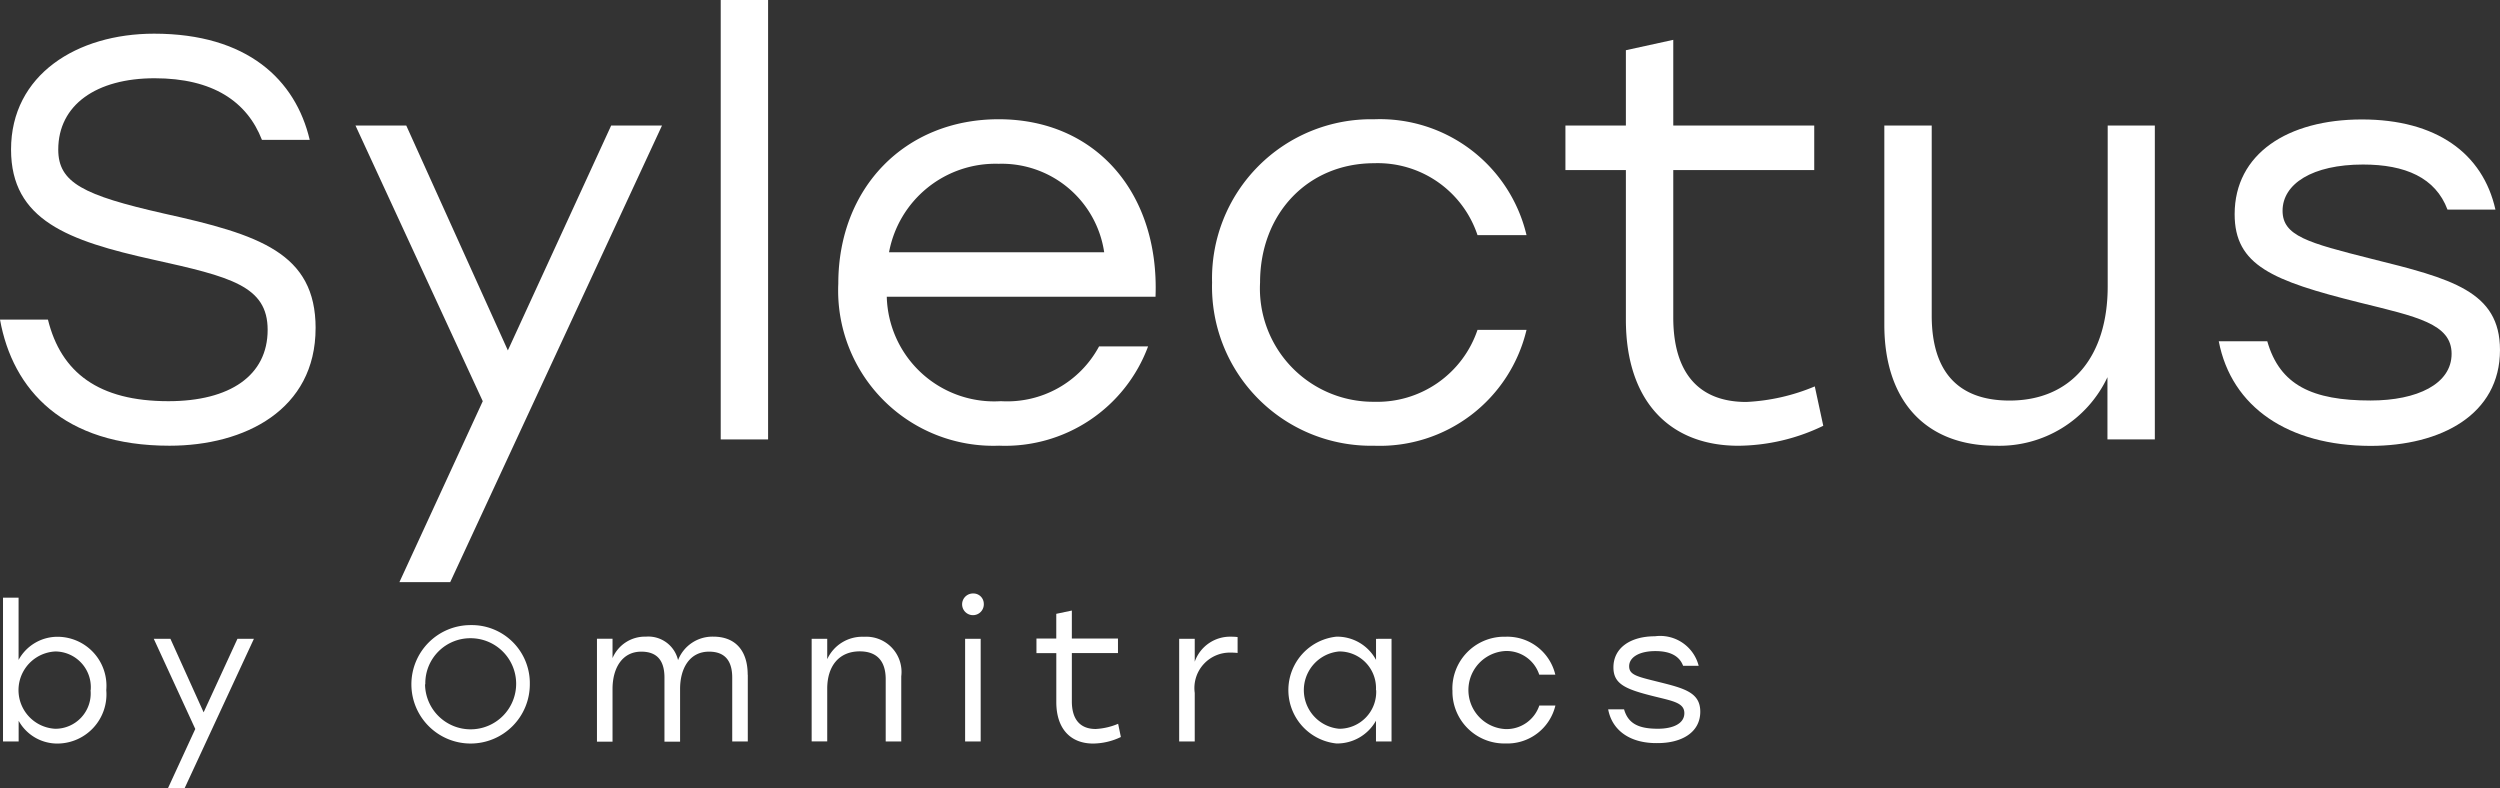 <svg id="Group_37462" data-name="Group 37462" xmlns="http://www.w3.org/2000/svg" xmlns:xlink="http://www.w3.org/1999/xlink" width="153" height="48.236" viewBox="0 0 153 48.236">
  <rect x="0" y="0" width="153" height="48.236" fill="#333333" stroke="none"/>
  <defs>
    <clipPath id="clip-path">
      <rect id="Rectangle_20203" data-name="Rectangle 20203" width="153" height="48.236" fill="none"/>
    </clipPath>
  </defs>
  <g id="Group_37443" data-name="Group 37443" clip-path="url(#clip-path)">
    <path id="Path_40512" data-name="Path 40512" d="M19.314,24.512c0,4.994-4.331,7.195-8.941,7.195-6.5,0-9.6-3.423-10.373-7.719H2.934c.8,3.248,3.108,4.994,7.369,4.994,3.772,0,6.077-1.572,6.077-4.366,0-2.689-2.27-3.248-7.02-4.3C4.191,19.168.676,17.911.676,13.58.676,9,4.715,6.49,9.43,6.49c5.715,0,8.662,2.829,9.525,6.5H16.031c-.908-2.34-3-3.772-6.566-3.772s-5.9,1.629-5.9,4.366c0,2.026,1.537,2.794,6.461,3.912,5.833,1.289,9.29,2.41,9.29,7.02" transform="translate(0 -4.429)" fill="#fff"/>
    <path id="Path_40513" data-name="Path 40513" d="M87.278,24.2,74.318,52.141H71.209l5.1-11.071L68.52,24.2h3.108l6.217,13.761L84.167,24.2Z" transform="translate(-46.764 -16.516)" fill="#fff"/>
    <rect id="Rectangle_20202" data-name="Rectangle 20202" width="2.899" height="26.893" transform="translate(44.108)" fill="#fff"/>
    <path id="Path_40514" data-name="Path 40514" d="M181.012,33.852h-16.45a6.575,6.575,0,0,0,6.985,6.391,6.379,6.379,0,0,0,6.007-3.353h3a9.332,9.332,0,0,1-9.116,6.077,9.5,9.5,0,0,1-9.843-9.919c0-5.868,4.086-10.059,9.814-10.059,5.966,0,9.843,4.54,9.6,10.862M164.7,31.128h13.167a6.341,6.341,0,0,0-6.461-5.413,6.626,6.626,0,0,0-6.706,5.413" transform="translate(-110.291 -15.691)" fill="#fff"/>
    <path id="Path_40515" data-name="Path 40515" d="M233.63,32.979a9.742,9.742,0,0,1,9.919-9.989,9.223,9.223,0,0,1,9.325,7.09h-3a6.433,6.433,0,0,0-6.322-4.4c-4.051,0-6.985,3.073-6.985,7.3a6.934,6.934,0,0,0,6.985,7.3,6.477,6.477,0,0,0,6.322-4.4h3a9.233,9.233,0,0,1-9.325,7.09,9.738,9.738,0,0,1-9.919-10" transform="translate(-159.451 -15.691)" fill="#fff"/>
    <path id="Path_40516" data-name="Path 40516" d="M317.506,31.3a12.114,12.114,0,0,1-5.2,1.222c-4.128,0-6.88-2.654-6.88-7.719V15.649h-3.7V12.925h3.7V8.315l2.9-.635v5.245h8.627v2.724h-8.627v9.024c0,3.283,1.467,5.169,4.47,5.169a12.283,12.283,0,0,0,4.191-.953Z" transform="translate(-205.922 -5.242)" fill="#fff"/>
    <path id="Path_40517" data-name="Path 40517" d="M379.765,24.2V43.409h-2.9V39.6a7.3,7.3,0,0,1-6.845,4.194c-4.261,0-6.81-2.724-6.81-7.4V24.2h2.9V35.83c0,3.423,1.607,5.2,4.763,5.2,3.81,0,6.007-2.724,6.007-6.985V24.2Z" transform="translate(-247.889 -16.516)" fill="#fff"/>
    <path id="Path_40518" data-name="Path 40518" d="M427.67,36.61h2.969c.768,2.689,2.759,3.626,6.322,3.626,2.858,0,4.959-1.013,4.959-2.858s-2.13-2.27-5.658-3.143c-5.309-1.327-7.62-2.27-7.62-5.4,0-3.7,3.248-5.8,7.788-5.8s7.4,2.061,8.173,5.518h-2.934c-.733-1.956-2.585-2.759-5.169-2.759-3.108,0-4.925,1.187-4.925,2.829,0,1.537,1.537,1.956,5.413,2.934,4.925,1.222,7.893,1.991,7.893,5.588,0,3.947-3.6,5.868-7.938,5.868-5-.016-8.493-2.356-9.274-6.407" transform="translate(-291.882 -15.725)" fill="#fff"/>
    <path id="Path_40519" data-name="Path 40519" d="M6.9,120.858a3.011,3.011,0,0,1-2.95,3.27,2.7,2.7,0,0,1-2.413-1.394V124H.58v-8.8h.953v3.81a2.711,2.711,0,0,1,2.426-1.416A3,3,0,0,1,6.9,120.858m-.953,0a2.185,2.185,0,0,0-2.159-2.365,2.368,2.368,0,0,0,0,4.731,2.164,2.164,0,0,0,2.15-2.365Z" transform="translate(-0.396 -78.623)" fill="#fff"/>
    <path id="Path_40520" data-name="Path 40520" d="M35.768,123.13l-4.239,9.141H30.51l1.67-3.623-2.54-5.518h1.019l2.032,4.5,2.07-4.5Z" transform="translate(-20.229 -84.035)" fill="#fff"/>
    <path id="Path_40521" data-name="Path 40521" d="M84.379,120.942a3.624,3.624,0,1,1-3.624-3.624,3.555,3.555,0,0,1,3.624,3.483c0,.047,0,.094,0,.141m-6.412,0a2.788,2.788,0,1,0,2.788-2.821,2.755,2.755,0,0,0-2.772,2.737q0,.042,0,.084Z" transform="translate(-51.954 -79.062)" fill="#fff"/>
    <path id="Path_40522" data-name="Path 40522" d="M124.3,125.059v4.08h-.953V125.23c0-1.064-.479-1.588-1.419-1.588-1.187,0-1.772,1.019-1.772,2.286v3.223H119.2V125.23c0-1.064-.47-1.588-1.419-1.588-1.175,0-1.759,1.019-1.759,2.286v3.223h-.953v-6.3h.953v1.187a2.153,2.153,0,0,1,2.045-1.314,1.866,1.866,0,0,1,1.965,1.438,2.255,2.255,0,0,1,2.162-1.438c1.334,0,2.1.845,2.1,2.331" transform="translate(-78.535 -83.761)" fill="#fff"/>
    <path id="Path_40523" data-name="Path 40523" d="M161.933,125.147v3.988h-.952v-3.81c0-1.133-.559-1.705-1.588-1.705-1.27,0-1.991.9-1.991,2.286v3.223h-.953v-6.277h.953V124.1a2.359,2.359,0,0,1,2.251-1.372,2.159,2.159,0,0,1,2.28,2.423" transform="translate(-106.776 -83.757)" fill="#fff"/>
    <path id="Path_40524" data-name="Path 40524" d="M186.779,115.024a.664.664,0,1,1-.692-.634h.028a.635.635,0,0,1,.663.606c0,.01,0,.019,0,.029m-1.143,2.14h.953v6.283h-.953Z" transform="translate(-126.57 -78.069)" fill="#fff"/>
    <path id="Path_40525" data-name="Path 40525" d="M204.946,125.428a3.987,3.987,0,0,1-1.7.4c-1.349,0-2.251-.87-2.251-2.54v-2.994H199.78V119.4h1.213v-1.511l.953-.2V119.4h2.823v.889h-2.823v2.956c0,1.073.479,1.692,1.461,1.692a4.069,4.069,0,0,0,1.372-.318Z" transform="translate(-136.349 -80.323)" fill="#fff"/>
    <path id="Path_40526" data-name="Path 40526" d="M230.865,122.749v.972a3.3,3.3,0,0,0-.4-.022,2.169,2.169,0,0,0-2.223,2.467v2.972h-.953v-6.283h.953v1.4a2.292,2.292,0,0,1,2.242-1.53,3.054,3.054,0,0,1,.381.022" transform="translate(-155.124 -83.759)" fill="#fff"/>
    <path id="Path_40527" data-name="Path 40527" d="M254.652,122.849v6.283H253.7v-1.27a2.725,2.725,0,0,1-2.423,1.394,3.287,3.287,0,0,1,0-6.537,2.7,2.7,0,0,1,2.426,1.422v-1.289Zm-.953,3.14a2.241,2.241,0,0,0-2.251-2.365,2.375,2.375,0,0,0,0,4.731,2.258,2.258,0,0,0,2.264-2.365Z" transform="translate(-169.49 -83.755)" fill="#fff"/>
    <path id="Path_40528" data-name="Path 40528" d="M279.947,125.993a3.175,3.175,0,0,1,3.081-3.267c.056,0,.111,0,.167,0a3.02,3.02,0,0,1,3.051,2.321h-.984A2.1,2.1,0,0,0,283.2,123.6a2.392,2.392,0,0,0,0,4.778,2.118,2.118,0,0,0,2.067-1.441h.984a3.023,3.023,0,0,1-3.051,2.321,3.175,3.175,0,0,1-3.249-3.1c0-.057,0-.114,0-.171" transform="translate(-191.061 -83.758)" fill="#fff"/>
    <path id="Path_40529" data-name="Path 40529" d="M309.98,127.12h.972c.251.879.9,1.187,2.067,1.187.937,0,1.622-.318,1.622-.953s-.7-.743-1.851-1.029c-1.737-.432-2.489-.743-2.489-1.772,0-1.21,1.06-1.905,2.54-1.905a2.431,2.431,0,0,1,2.677,1.807h-.953c-.238-.635-.845-.9-1.692-.9-1.016,0-1.61.391-1.61.927s.5.635,1.772.953c1.61.4,2.581.651,2.581,1.829,0,1.292-1.175,1.921-2.594,1.921-1.648.032-2.791-.733-3.042-2.061" transform="translate(-211.559 -83.708)" fill="#fff"/>
  </g>
</svg>
